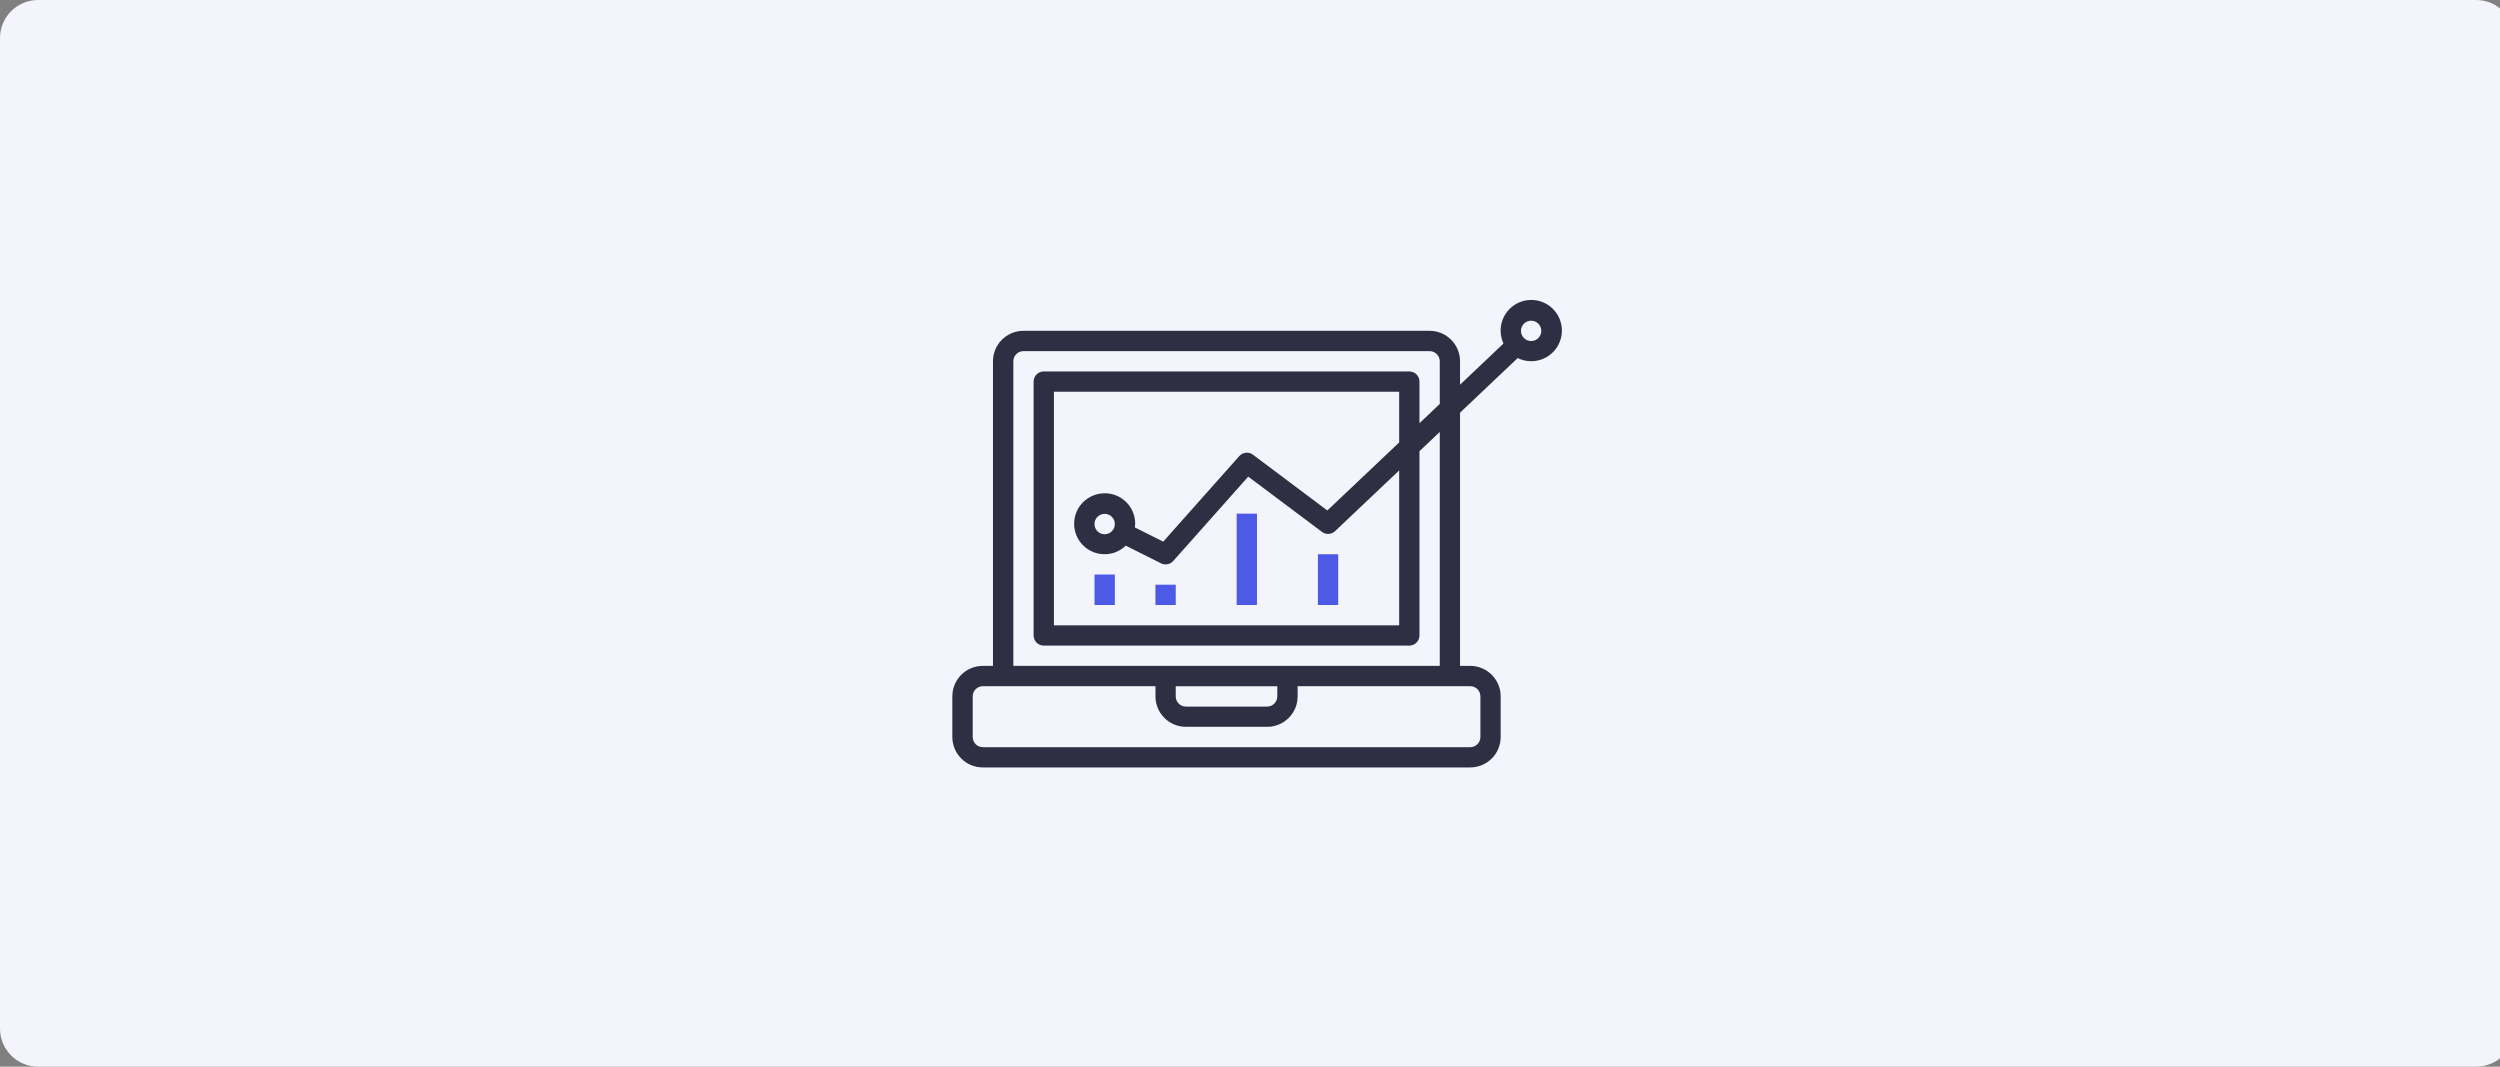 <!-- Generated by IcoMoon.io -->
<svg version="1.1" xmlns="http://www.w3.org/2000/svg" width="75" height="32" viewBox="0 0 75 32">
<rect x="0" y="0" width="75" height="32" fill="#808080" stroke="none"/>
<title>advantages-diligence</title>
<path fill="#f4f4fd" d="M1.143 0h73.143c0.631 0 1.143 0.512 1.143 1.143v29.714c0 0.631-0.512 1.143-1.143 1.143h-73.143c-0.631 0-1.143-0.512-1.143-1.143v-29.714c0-0.631 0.512-1.143 1.143-1.143z"></path>
<path fill="#4d5ae5" d="M37.1 15.409h0.609v2.741h-0.609v-2.741zM39.537 16.627h0.609v1.523h-0.609v-1.523zM34.663 17.541h0.609v0.609h-0.609v-0.609zM32.836 17.236h0.609v0.914h-0.609v-0.914z"></path>
<path fill="#2e2f42" d="M29.485 23.023h14.621c0.505 0 0.914-0.409 0.914-0.914v0-1.219c0-0.505-0.409-0.914-0.914-0.914v0h-0.305v-7.596l1.73-1.639c0.119 0.060 0.258 0.095 0.407 0.095 0.508 0 0.919-0.412 0.919-0.919s-0.411-0.919-0.919-0.919c-0.508 0-0.919 0.412-0.919 0.919 0 0.141 0.032 0.275 0.088 0.394l-0.002-0.006-1.304 1.236v-0.703c0-0.505-0.409-0.914-0.914-0.914h-12.184c-0.505 0-0.914 0.409-0.914 0.914v0 9.138h-0.305c-0.505 0-0.914 0.409-0.914 0.914 0 0 0 0 0 0v0 1.219c0 0.505 0.409 0.914 0.914 0.914v0zM45.934 9.621c0.168 0 0.305 0.136 0.305 0.305s-0.136 0.305-0.305 0.305v0c-0.168 0-0.305-0.136-0.305-0.305s0.136-0.305 0.305-0.305v0zM30.399 10.839c0-0.169 0.136-0.305 0.305-0.305h12.184c0.168 0 0.305 0.137 0.305 0.305v1.279l-0.609 0.579v-1.249c0-0.168-0.136-0.305-0.305-0.305h-10.966c-0.168 0-0.305 0.136-0.305 0.305v7.615c0 0.169 0.136 0.305 0.305 0.305h10.966c0.168 0 0.305-0.137 0.305-0.305v-5.528l0.609-0.577v7.019h-12.793v-9.138zM33.141 14.799c-0.001 0-0.002 0-0.003 0-0.505 0-0.914 0.409-0.914 0.914s0.409 0.914 0.914 0.914c0.247 0 0.471-0.098 0.635-0.257l-0 0 1.059 0.531c0.123 0.061 0.272 0.033 0.364-0.070l2.251-2.532 2.213 1.658c0.119 0.089 0.285 0.079 0.392-0.023l1.923-1.821v4.646h-10.357v-7.006h10.357v1.52l-2.155 2.041-2.231-1.673c-0.050-0.038-0.114-0.061-0.183-0.061-0.090 0-0.172 0.039-0.227 0.102l-0 0-2.282 2.567-0.853-0.427c0.006-0.037 0.010-0.073 0.012-0.111 0-0.505-0.409-0.914-0.914-0.914v0zM33.445 15.713c0 0.003 0 0.006 0 0.009 0 0.168-0.136 0.305-0.305 0.305s-0.305-0.136-0.305-0.305c0-0.003 0-0.007 0-0.010v0c0.005-0.164 0.14-0.296 0.305-0.296s0.3 0.131 0.305 0.295v0zM35.273 20.587h3.046v0.305c0 0.168-0.136 0.305-0.305 0.305h-2.437c-0.168-0-0.304-0.136-0.305-0.305v0-0.305zM29.181 20.891c0-0.168 0.137-0.305 0.305-0.305h5.178v0.305c0 0.505 0.409 0.914 0.914 0.914v0h2.437c0.505 0 0.914-0.409 0.914-0.914v0-0.305h5.178c0.168 0 0.305 0.136 0.305 0.305v1.219c0 0.168-0.137 0.305-0.305 0.305h-14.621c-0.168-0-0.304-0.136-0.305-0.305v0-1.219z"></path>
</svg>
